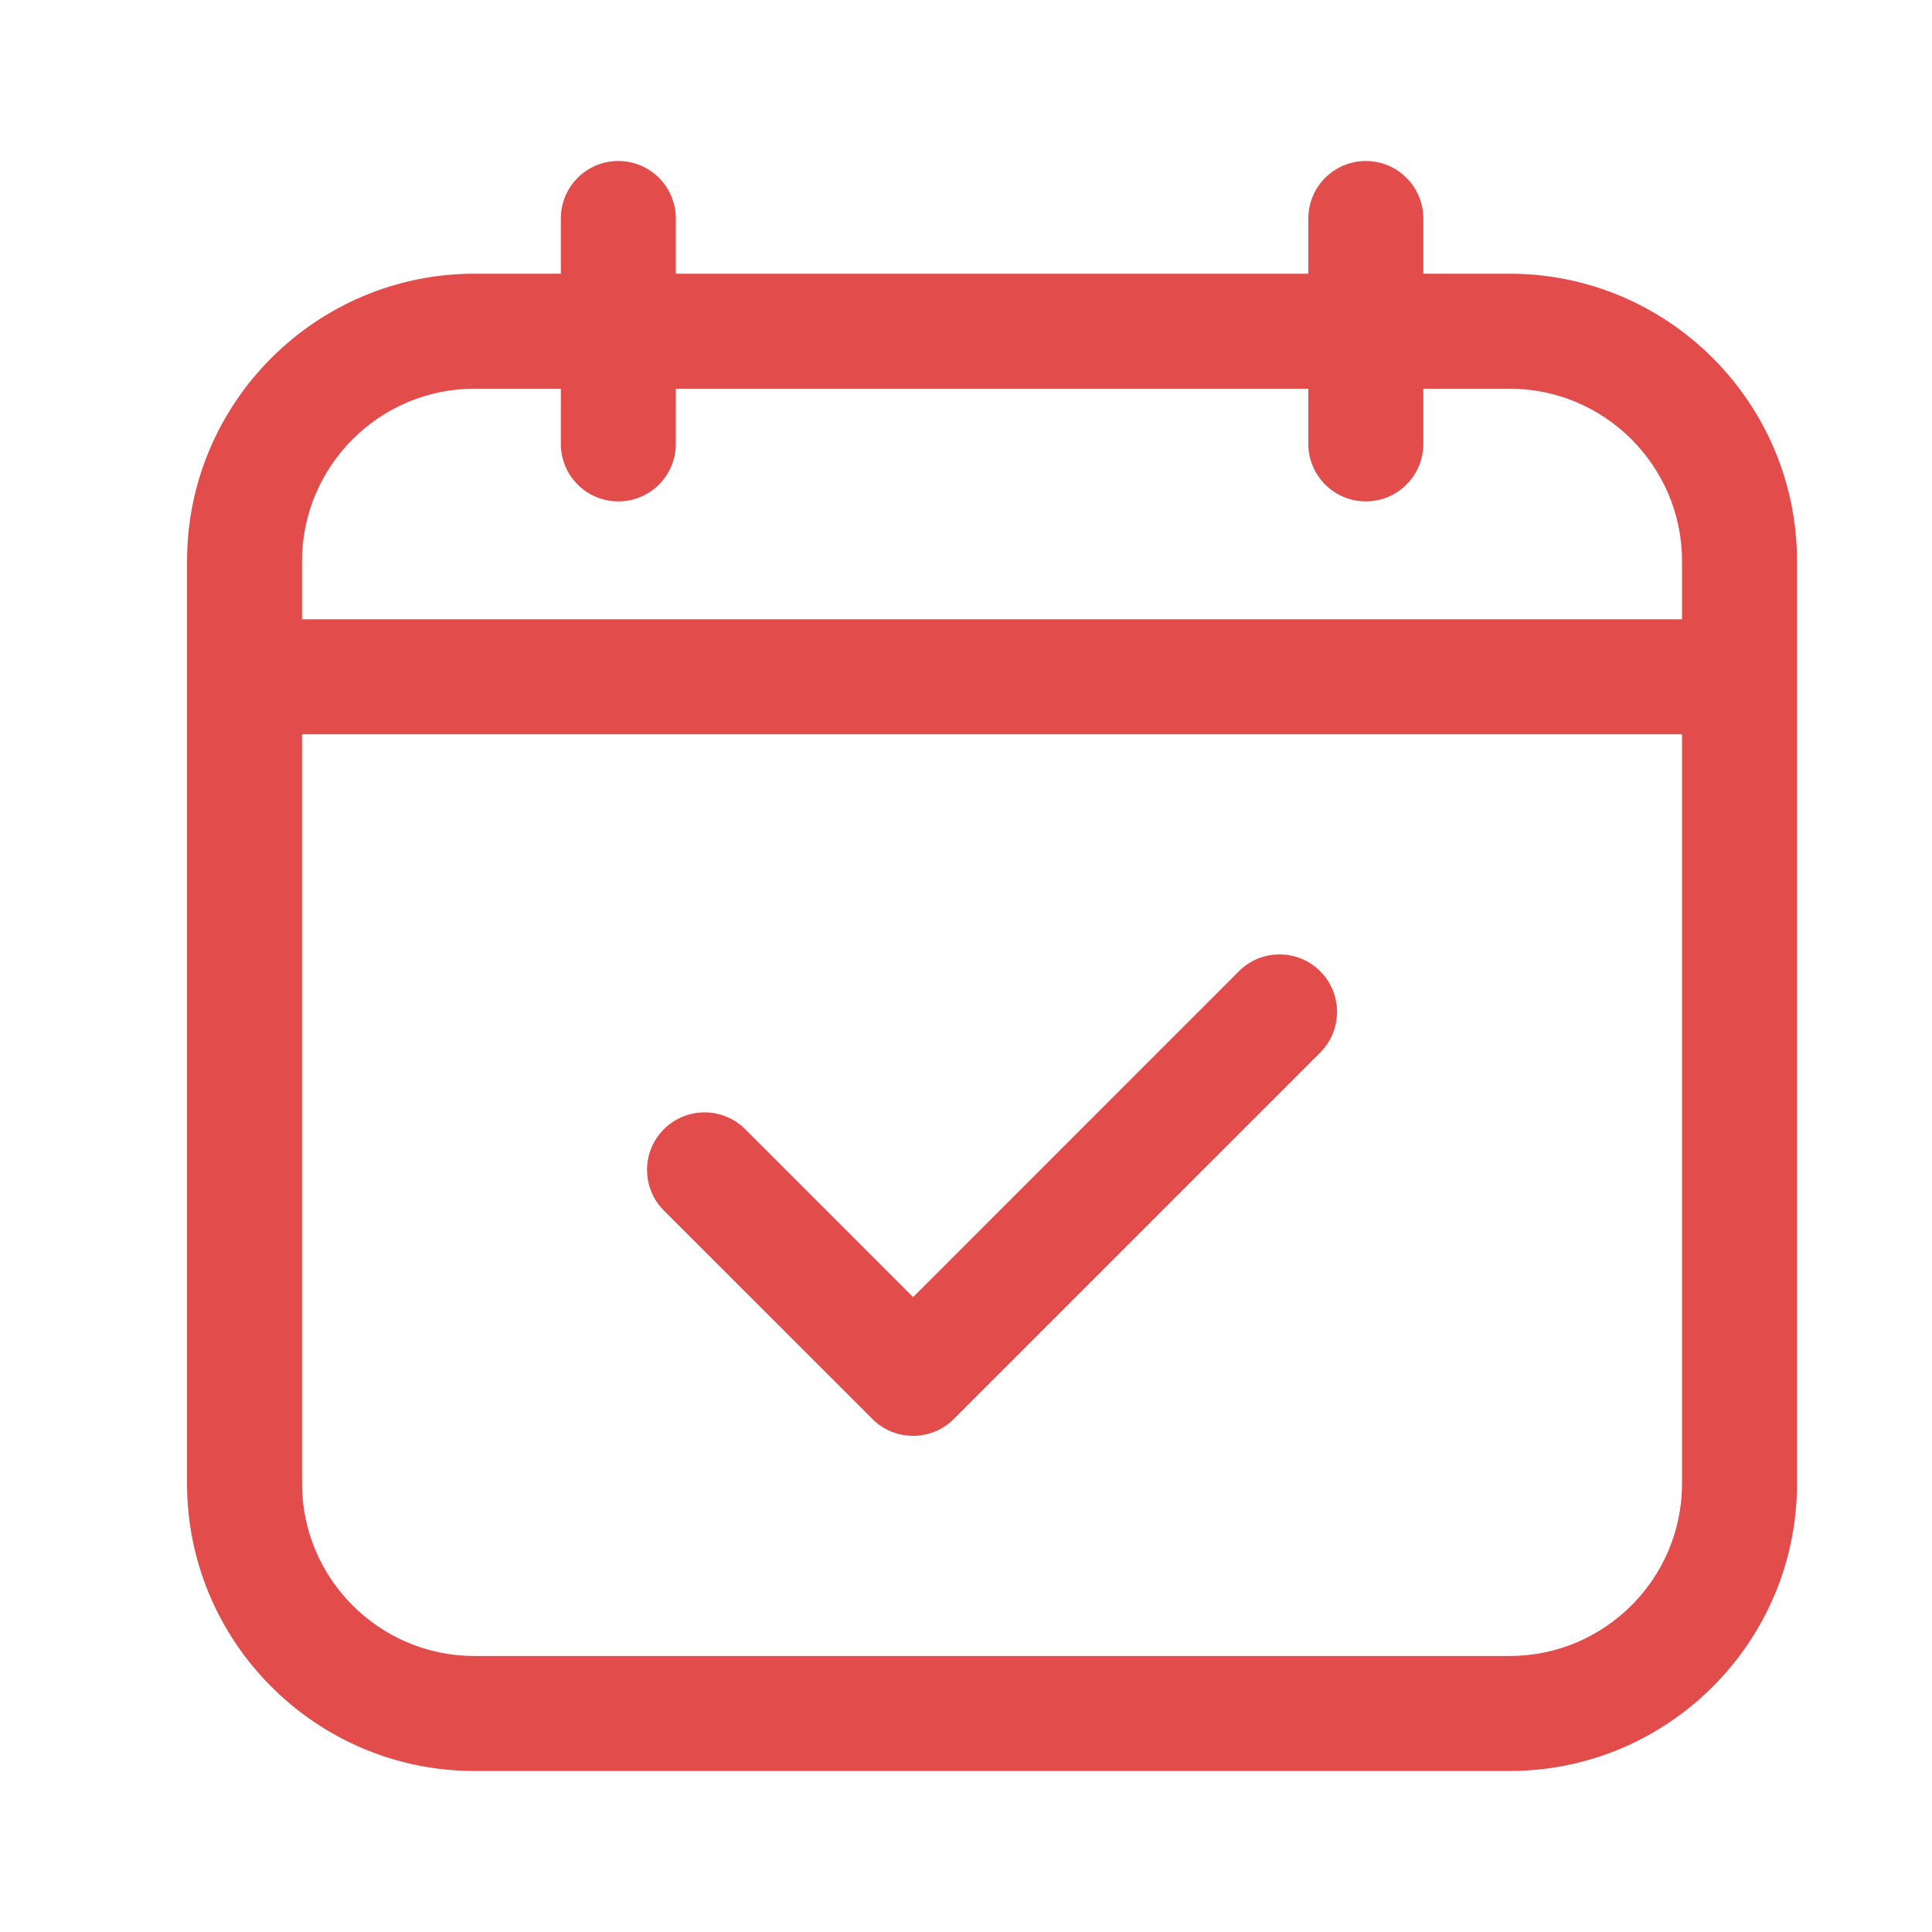<svg width="21" height="21" viewBox="0 0 21 21" fill="none" xmlns="http://www.w3.org/2000/svg">
<path d="M13.466 10.557L9.925 14.099L8.1 12.274C7.856 12.03 7.46 12.03 7.216 12.274C6.972 12.518 6.972 12.914 7.216 13.158L9.483 15.424C9.605 15.546 9.765 15.607 9.925 15.607C10.085 15.607 10.245 15.546 10.367 15.424L14.35 11.441C14.594 11.197 14.594 10.801 14.35 10.557C14.106 10.313 13.71 10.313 13.466 10.557Z" fill="#E24C4A"/>
<path d="M16.408 2.975H15.471V2.375C15.471 2.03 15.191 1.75 14.846 1.75C14.501 1.75 14.221 2.03 14.221 2.375V2.975H7.346V2.375C7.346 2.03 7.066 1.75 6.721 1.75C6.375 1.75 6.096 2.03 6.096 2.375V2.975H5.158C3.435 2.975 2.033 4.377 2.033 6.1V16.125C2.033 17.848 3.435 19.25 5.158 19.25H16.408C18.131 19.25 19.533 17.848 19.533 16.125V6.1C19.533 4.377 18.131 2.975 16.408 2.975ZM3.283 6.1C3.283 5.066 4.124 4.225 5.158 4.225H6.096V4.825C6.096 5.17 6.375 5.45 6.721 5.45C7.066 5.45 7.346 5.17 7.346 4.825V4.225H14.221V4.825C14.221 5.17 14.501 5.45 14.846 5.45C15.191 5.45 15.471 5.17 15.471 4.825V4.225H16.408C17.442 4.225 18.283 5.066 18.283 6.1V6.731H3.283V6.1ZM16.408 18H5.158C4.124 18 3.283 17.159 3.283 16.125V7.981H18.283V16.125C18.283 17.159 17.442 18 16.408 18Z" fill="#E24C4A"/>
</svg>
